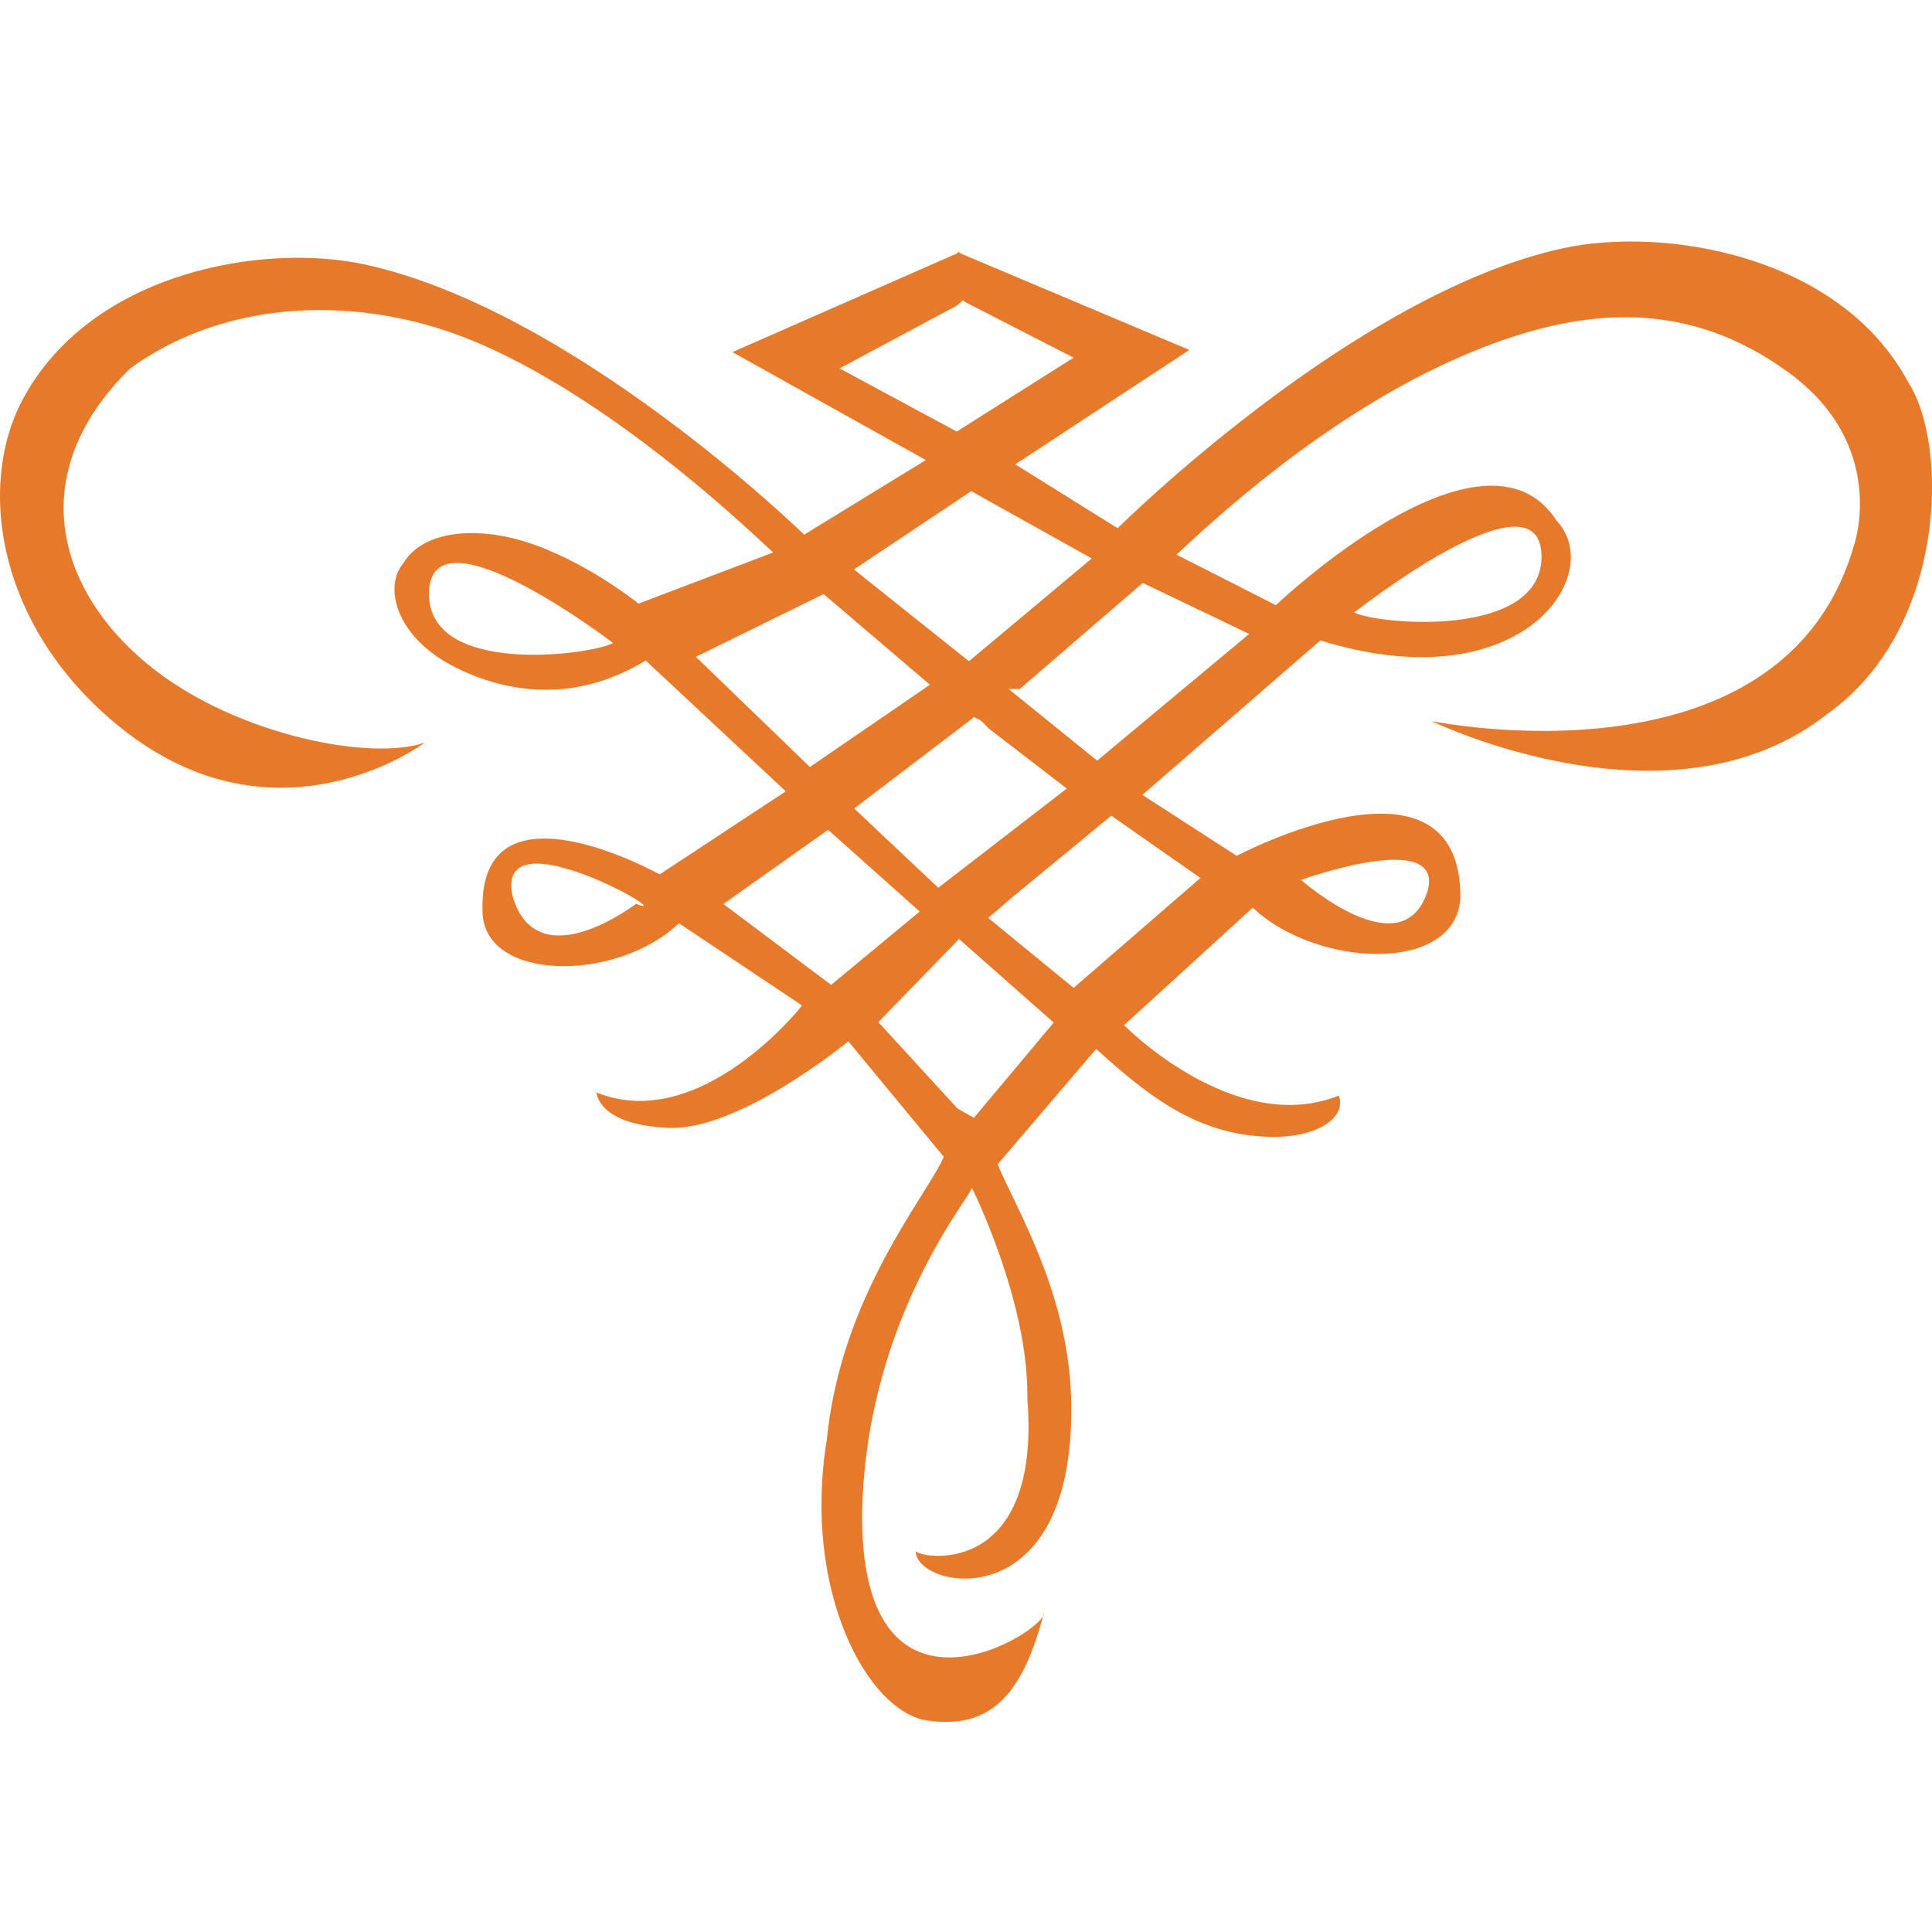 <svg width="32" height="32" viewBox="0 0 32 32" fill="none" xmlns="http://www.w3.org/2000/svg">
<g clip-path="url(#clip0)">
<path fill-rule="evenodd" clip-rule="evenodd" d="M15.986 5.003V5.002L15.95 4.974L15.916 5.002V5.003L15.858 5.053L15.845 5.064V5.064L13.906 6.102L15.847 7.148L17.782 5.924L15.986 5.003ZM15.885 15.553L14.548 16.93L15.857 18.358L16.131 18.515L16.198 18.434L17.453 16.937L15.885 15.553ZM15.541 14.704L17.669 13.061L16.383 12.071L16.245 11.933L16.13 11.876L16.074 11.926V11.925L14.148 13.391L15.541 14.704ZM16.049 10.952L18.083 9.25L16.087 8.135L14.144 9.432L16.049 10.952ZM15.915 4.2V4.2L19.7 5.796L16.816 7.691L18.512 8.749C18.512 8.749 22.41 4.87 25.883 4.113C27.568 3.746 30.473 4.221 31.604 6.327C32.284 7.373 32.234 10.409 30.291 11.806C27.694 13.883 23.711 11.943 23.711 11.943C23.711 11.943 29.528 13.143 30.706 9.038C30.706 9.038 31.297 7.378 29.608 6.157C27.973 4.974 26.296 5.077 24.555 5.758C23.23 6.275 21.513 7.278 19.487 9.187L21.133 10.024C21.133 10.024 24.572 6.747 25.784 8.626C26.621 9.518 25.192 11.641 21.87 10.607L18.921 13.166L20.484 14.175C20.484 14.175 24.189 12.218 24.189 14.857C24.132 16.148 21.789 16.023 20.75 15.034L18.618 16.98C18.618 16.98 20.442 18.839 22.174 18.147C22.309 18.497 21.834 18.85 21.029 18.83C19.852 18.799 19.05 18.186 18.156 17.374L16.524 19.284C16.808 19.98 17.679 21.368 17.74 23.124C17.86 26.888 15.139 26.32 15.168 25.687C15.168 25.799 17.258 26.216 17.016 23.151C17.038 21.549 16.096 19.67 16.096 19.67C16.127 19.77 14.364 21.778 14.28 25.01C14.219 28.949 17.354 27.016 17.294 26.703C16.954 28.006 16.456 28.655 15.359 28.497C14.378 28.357 13.284 26.363 13.695 23.84C13.931 21.466 15.331 19.834 15.633 19.162L14.051 17.247C14.051 17.247 12.251 18.731 11.074 18.681C9.896 18.632 9.881 18.096 9.881 18.096C11.613 18.789 13.285 16.654 13.285 16.654L11.246 15.292C10.207 16.281 7.978 16.266 7.992 15.072C7.937 12.813 10.926 14.483 10.926 14.483L13.015 13.107L10.695 10.94C9.453 11.697 8.289 11.435 7.526 11.045C6.544 10.544 6.358 9.713 6.676 9.335C7.008 8.775 7.902 8.726 8.683 8.967C9.688 9.277 10.576 9.998 10.576 9.998L12.806 9.151C10.78 7.242 9.028 6.111 7.703 5.593C5.962 4.913 3.791 4.919 2.156 6.102C0.326 7.899 0.993 9.885 2.569 11.1C3.96 12.172 6.119 12.608 7.031 12.303C7.031 12.303 4.599 14.132 2.002 12.055C-0.027 10.432 -0.404 8.069 0.38 6.609C1.511 4.503 4.36 4.014 6.045 4.381C9.518 5.138 13.319 8.856 13.319 8.856L15.335 7.62L12.131 5.832L15.845 4.2V4.201L15.88 4.172L15.915 4.2ZM10.534 14.971C11.33 15.272 8.168 13.428 8.492 14.85C8.9 16.226 10.534 14.971 10.534 14.971ZM10.156 10.651C10.156 10.651 7.145 8.35 7.106 9.809C7.068 11.21 9.782 10.851 10.156 10.651ZM15.403 11.341L13.415 12.704L11.526 10.879L13.642 9.84L15.403 11.341ZM13.766 16.313L11.982 14.973L13.716 13.744L15.233 15.098L13.766 16.313ZM21.55 14.574C21.55 14.574 23.24 16.07 23.648 14.748C23.92 13.719 21.55 14.574 21.55 14.574ZM22.431 10.144C22.805 10.344 25.569 10.594 25.532 9.193C25.492 7.734 22.431 10.144 22.431 10.144ZM16.706 11.412H16.89L18.928 9.655L20.691 10.5L18.172 12.599L16.706 11.412ZM16.368 15.203L16.752 14.874L18.406 13.51L19.883 14.542L17.782 16.363L16.368 15.203Z" fill="#E7792B"/>
</g>
<defs>
<clipPath id="clip0">
<rect width="32" height="32" fill="white"/>
</clipPath>
</defs>
</svg>
